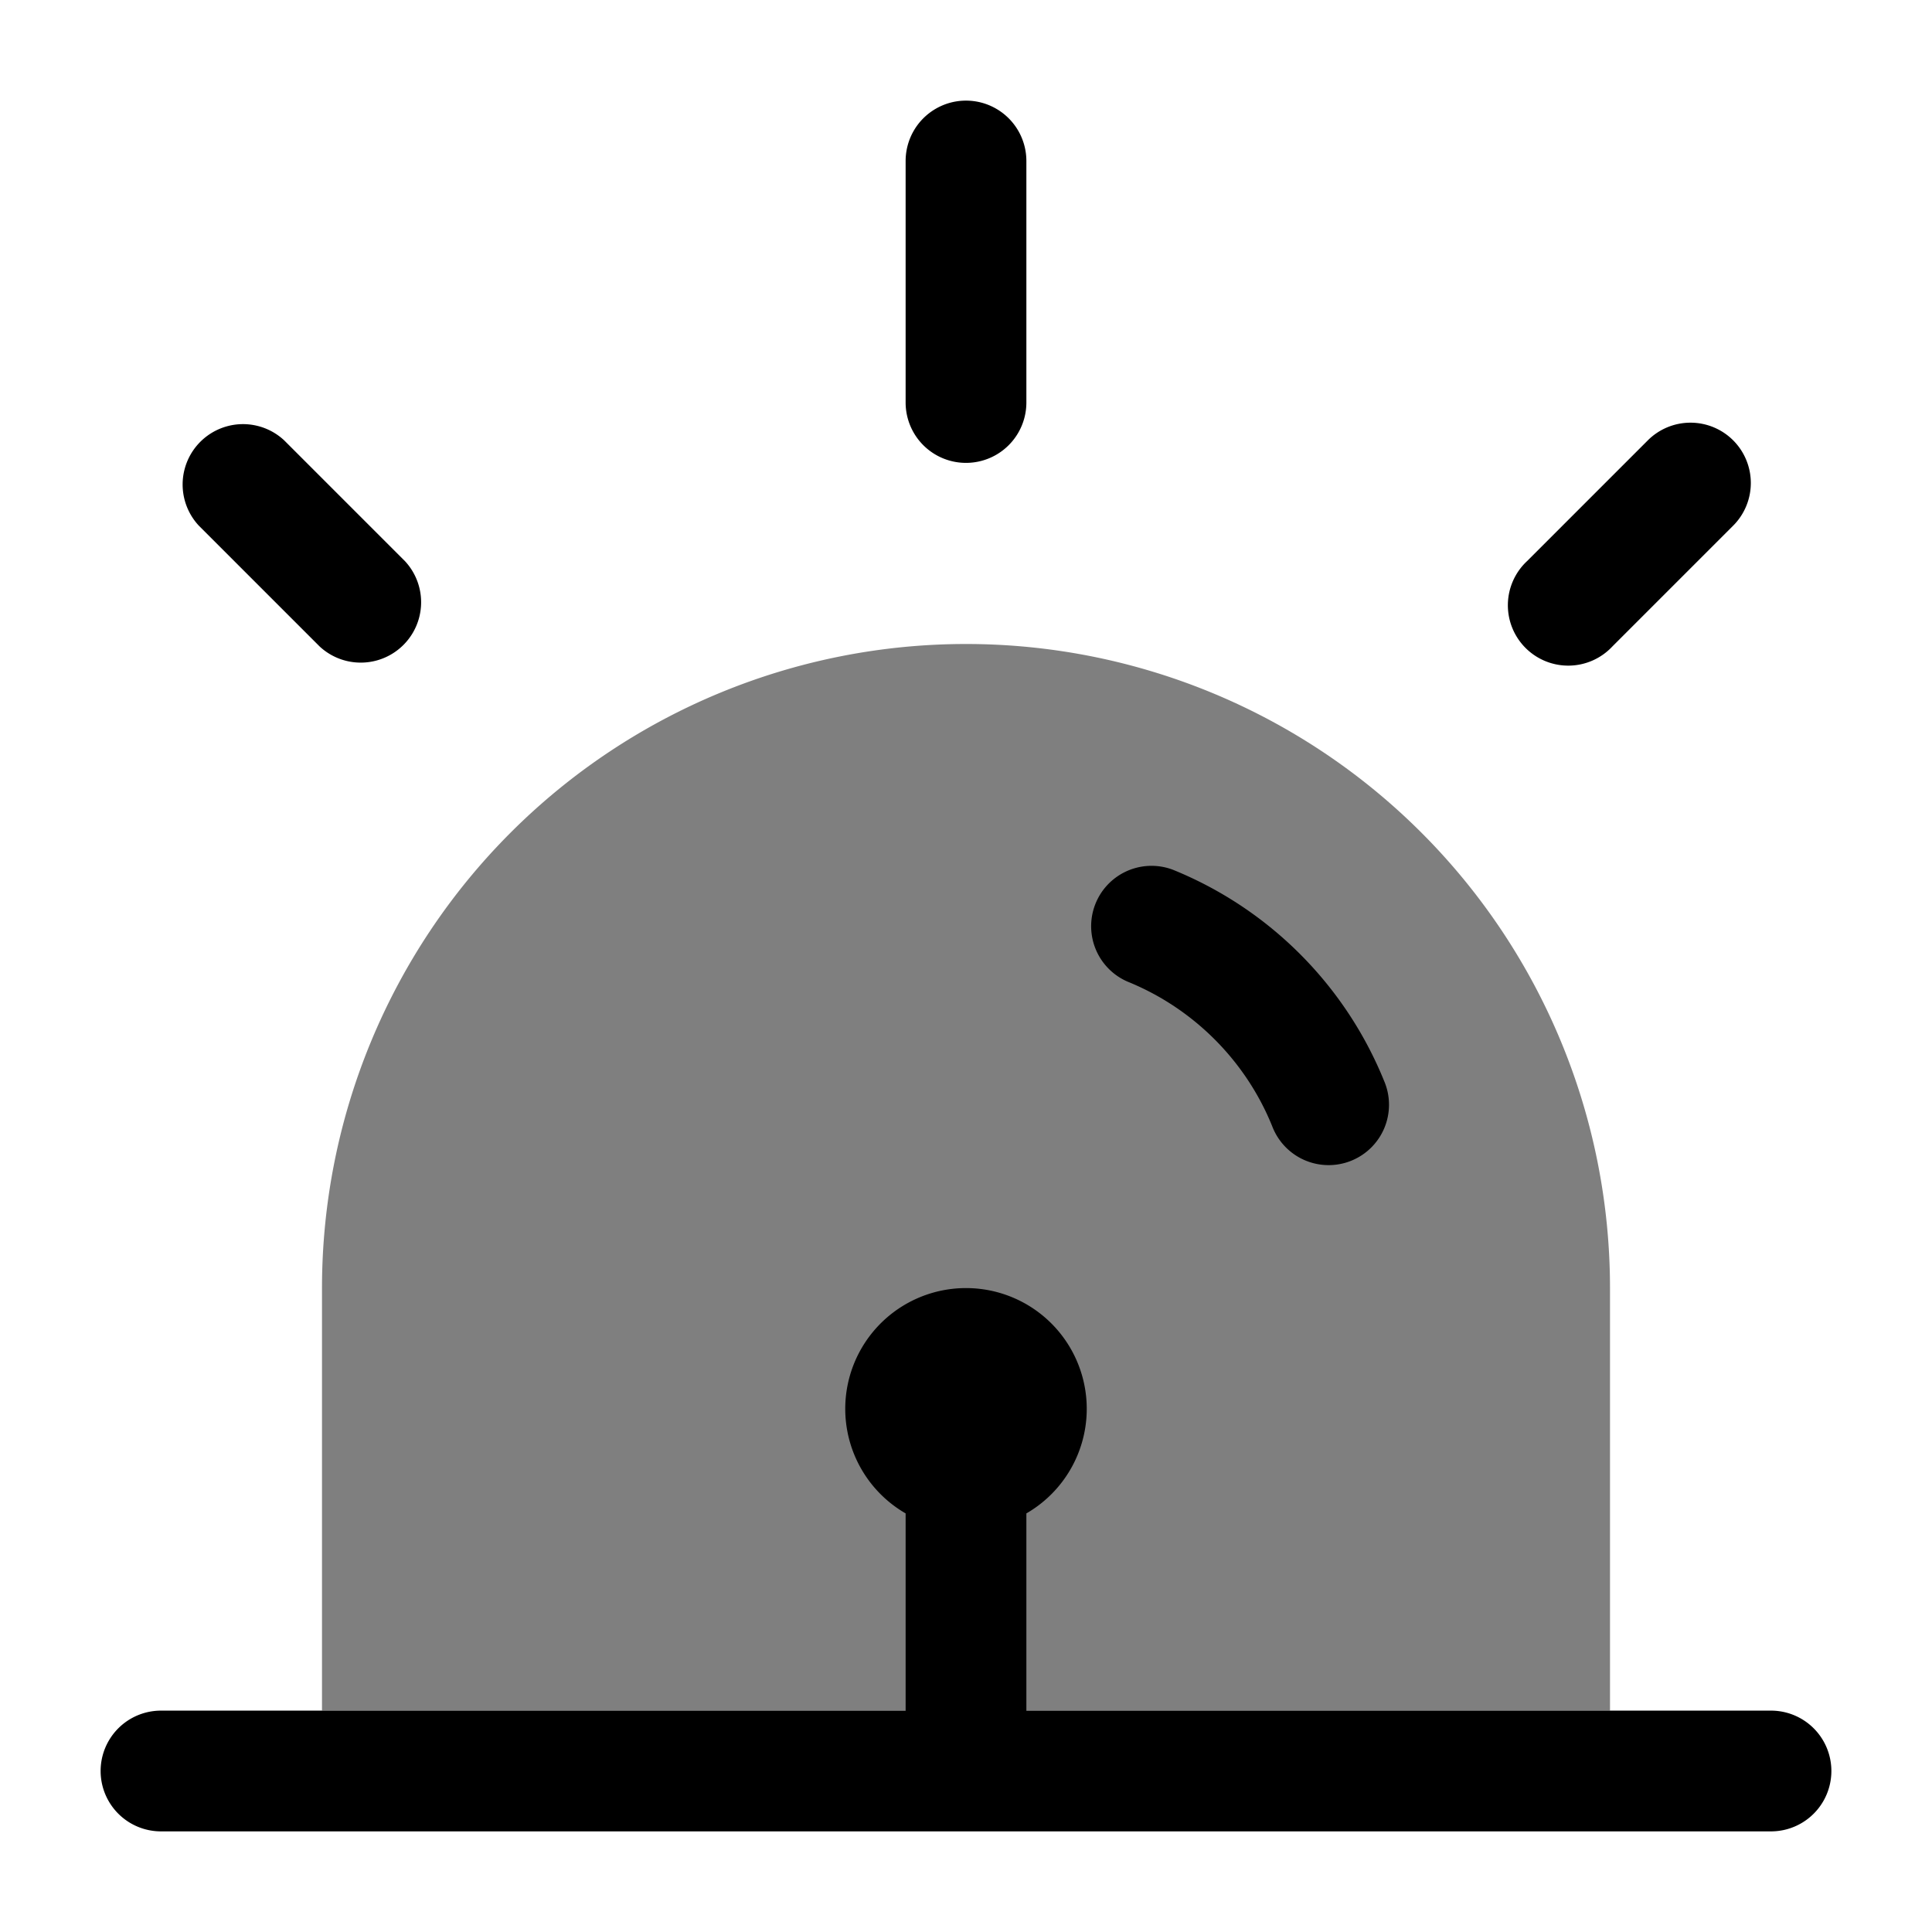 <svg xmlns="http://www.w3.org/2000/svg" width="1em" height="1em" viewBox="0 0 24 24"><path fill="currentColor" d="M4 16v5.25h16V16a8 8 0 1 0-16 0" opacity=".5"/><path fill="currentColor" d="M12.75 2a.75.75 0 0 0-1.5 0v3a.75.75 0 0 0 1.5 0zm8.78 3.47a.75.75 0 0 1 0 1.06l-1.5 1.5a.75.75 0 1 1-1.06-1.06l1.5-1.5a.75.75 0 0 1 1.06 0m-18 0a.75.75 0 0 0-1.06 1.06l1.5 1.5a.75.75 0 0 0 1.06-1.06zm11.042 5.335a.75.75 0 0 0-.563 1.39c.814.33 1.466.981 1.795 1.796a.75.75 0 1 0 1.39-.563a4.764 4.764 0 0 0-2.622-2.623M12.75 18.8a1.5 1.5 0 1 0-1.5 0v2.45h1.5zM4 21.25H2a.75.75 0 0 0 0 1.5h20a.75.75 0 0 0 0-1.5H11.25z"/></svg>